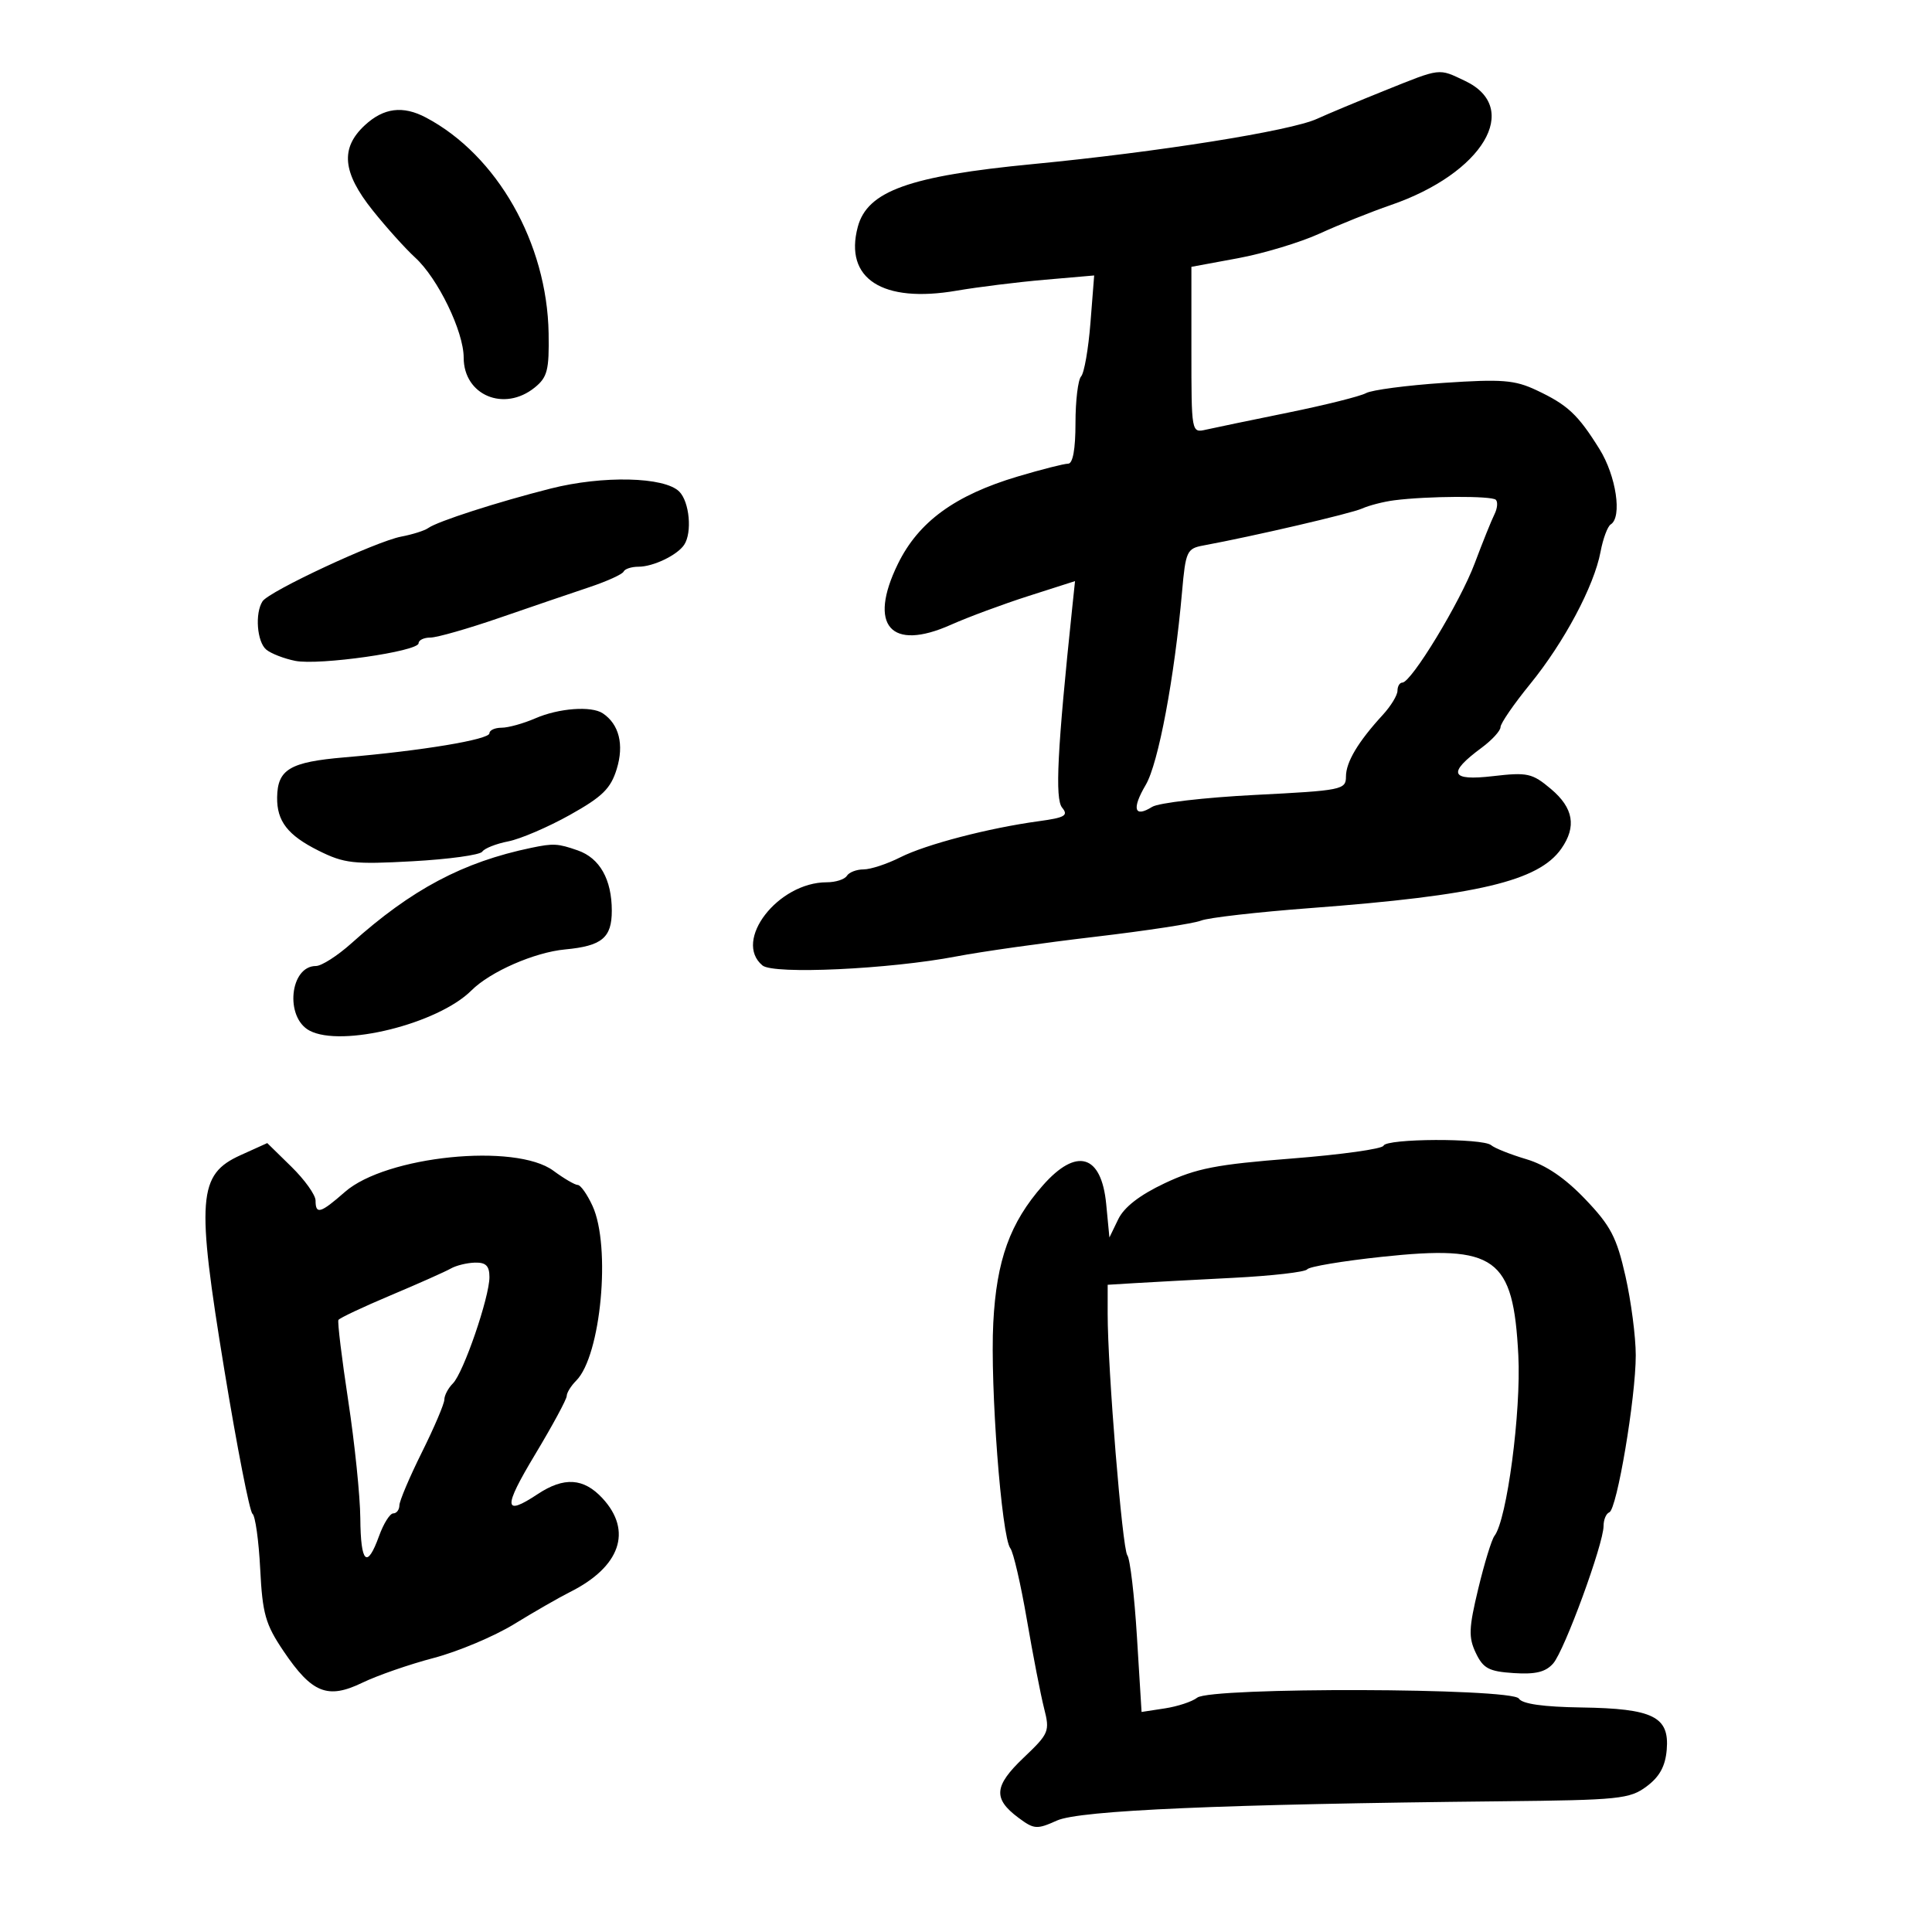 <svg xmlns="http://www.w3.org/2000/svg" width="300" height="300" viewBox="0 0 300 300" version="1.1">
	<path d="M 215 14.068 C 210.875 15.724, 206.150 17.698, 204.500 18.454 C 200.401 20.332, 179.839 23.607, 160.411 25.477 C 141.190 27.327, 134.679 29.662, 133.195 35.237 C 131.055 43.279, 137.020 47.121, 148.564 45.133 C 151.829 44.571, 157.966 43.810, 162.201 43.443 L 169.903 42.774 169.324 50.137 C 169.006 54.187, 168.353 57.928, 167.873 58.450 C 167.393 58.973, 167 62.235, 167 65.700 C 167 69.756, 166.593 72, 165.858 72 C 165.230 72, 161.718 72.893, 158.053 73.984 C 148.288 76.892, 142.628 81.017, 139.429 87.555 C 134.747 97.125, 138.290 101.195, 147.661 97.012 C 150.323 95.825, 155.747 93.814, 159.715 92.544 L 166.930 90.235 166.496 94.367 C 164.177 116.465, 163.794 124.047, 164.928 125.413 C 165.937 126.629, 165.363 126.962, 161.314 127.514 C 153.521 128.575, 143.776 131.117, 139.790 133.128 C 137.749 134.158, 135.188 135, 134.099 135 C 133.009 135, 131.840 135.450, 131.500 136 C 131.160 136.550, 129.754 137, 128.375 137 C 120.806 137, 113.786 146.088, 118.398 149.916 C 120.115 151.340, 138.127 150.501, 148.500 148.513 C 152.350 147.775, 162.025 146.405, 170 145.468 C 177.975 144.531, 185.400 143.398, 186.500 142.949 C 187.600 142.501, 195.250 141.626, 203.500 141.005 C 229.480 139.050, 238.914 136.816, 242.439 131.783 C 244.834 128.364, 244.329 125.455, 240.830 122.510 C 237.915 120.058, 237.190 119.898, 231.823 120.520 C 225.197 121.290, 224.706 120.072, 230.049 116.122 C 231.672 114.922, 233 113.473, 233 112.903 C 233 112.332, 235.063 109.333, 237.584 106.238 C 242.882 99.733, 247.535 90.997, 248.533 85.677 C 248.914 83.643, 249.626 81.731, 250.113 81.430 C 251.917 80.315, 250.957 73.891, 248.365 69.730 C 245.020 64.359, 243.427 62.871, 238.585 60.592 C 235.203 59, 233.242 58.845, 224.199 59.451 C 218.441 59.836, 213.003 60.553, 212.115 61.044 C 211.227 61.535, 205.775 62.898, 200 64.073 C 194.225 65.248, 188.488 66.440, 187.250 66.721 C 185.006 67.232, 185 67.196, 185 54.334 L 185 41.434 192.235 40.096 C 196.214 39.360, 201.937 37.630, 204.952 36.251 C 207.966 34.872, 212.917 32.889, 215.952 31.844 C 230.262 26.921, 236.343 16.763, 227.495 12.564 C 223.313 10.580, 223.843 10.516, 215 14.068 M 56.646 19.452 C 52.815 23.003, 53.163 26.773, 57.866 32.660 C 59.993 35.322, 62.965 38.625, 64.471 40 C 67.995 43.218, 72 51.479, 72 55.532 C 72 61.379, 78.285 64.019, 83.040 60.169 C 85 58.582, 85.286 57.461, 85.189 51.751 C 84.950 37.736, 77.188 24.088, 66.138 18.250 C 62.558 16.359, 59.576 16.737, 56.646 19.452 M 85.500 75.864 C 77.242 77.957, 67.910 80.966, 66.500 81.992 C 65.950 82.391, 64.063 82.991, 62.306 83.323 C 58.387 84.065, 41.778 91.811, 40.765 93.370 C 39.559 95.226, 39.903 99.674, 41.345 100.872 C 42.085 101.486, 44.107 102.271, 45.838 102.618 C 49.549 103.360, 65 101.151, 65 99.878 C 65 99.395, 65.828 99, 66.840 99 C 67.852 99, 72.690 97.617, 77.590 95.926 C 82.491 94.236, 88.750 92.101, 91.500 91.182 C 94.250 90.264, 96.650 89.172, 96.833 88.756 C 97.017 88.340, 98.059 88, 99.149 88 C 101.430 88, 105.159 86.211, 106.235 84.600 C 107.504 82.699, 107.065 77.922, 105.474 76.331 C 103.176 74.033, 93.610 73.809, 85.500 75.864 M 216.500 77.685 C 214.850 77.897, 212.600 78.474, 211.500 78.967 C 209.763 79.745, 194.716 83.247, 186.819 84.710 C 184.305 85.176, 184.100 85.622, 183.552 91.853 C 182.373 105.236, 179.871 118.553, 177.910 121.876 C 175.707 125.612, 176.121 127.030, 178.908 125.289 C 179.908 124.665, 187.087 123.832, 194.863 123.437 C 208.412 122.749, 209 122.630, 209 120.582 C 209 118.338, 210.886 115.179, 214.714 111.010 C 215.971 109.641, 217 107.953, 217 107.260 C 217 106.567, 217.338 105.998, 217.750 105.995 C 219.152 105.986, 226.720 93.525, 228.982 87.500 C 230.221 84.200, 231.606 80.761, 232.059 79.858 C 232.512 78.955, 232.609 77.942, 232.274 77.608 C 231.639 76.972, 221.668 77.021, 216.500 77.685 M 83.135 111.539 C 81.285 112.343, 78.922 113, 77.885 113 C 76.848 113, 76 113.388, 76 113.863 C 76 114.836, 65.479 116.584, 53.508 117.601 C 45.013 118.323, 43.092 119.463, 43.032 123.816 C 42.981 127.511, 44.678 129.699, 49.439 132.077 C 53.445 134.077, 54.894 134.242, 64.080 133.735 C 69.687 133.426, 74.550 132.755, 74.887 132.244 C 75.224 131.733, 77.039 131.015, 78.920 130.648 C 80.801 130.282, 85.105 128.435, 88.486 126.545 C 93.548 123.714, 94.832 122.455, 95.769 119.401 C 96.928 115.624, 96.133 112.456, 93.600 110.765 C 91.834 109.586, 86.773 109.960, 83.135 111.539 M 82.500 131.649 C 71.890 133.858, 63.913 138.092, 54.568 146.474 C 52.406 148.413, 49.927 150, 49.059 150 C 45.005 150, 44.203 157.968, 48.049 160.026 C 53.032 162.693, 68.020 158.980, 73.206 153.794 C 76.117 150.883, 82.993 147.873, 87.751 147.427 C 93.464 146.892, 95 145.620, 95 141.425 C 95 136.555, 93.132 133.241, 89.713 132.050 C 86.619 130.971, 85.935 130.933, 82.500 131.649 M 37.358 179.372 C 30.727 182.372, 30.453 186.016, 34.845 212.773 C 36.807 224.723, 38.768 234.751, 39.204 235.058 C 39.639 235.365, 40.179 239.216, 40.403 243.616 C 40.758 250.611, 41.214 252.216, 44.028 256.386 C 48.440 262.924, 50.874 263.899, 56.268 261.290 C 58.595 260.164, 63.583 258.434, 67.350 257.446 C 71.118 256.457, 76.743 254.089, 79.850 252.182 C 82.958 250.276, 86.850 248.040, 88.500 247.215 C 96.325 243.300, 98.256 237.726, 93.548 232.646 C 90.627 229.495, 87.579 229.299, 83.500 232 C 78.180 235.523, 78.091 234.167, 83.096 225.840 C 85.793 221.353, 88 217.270, 88 216.769 C 88 216.267, 88.663 215.194, 89.474 214.384 C 93.316 210.541, 94.902 193.549, 92.006 187.250 C 91.184 185.463, 90.153 184, 89.715 184 C 89.277 184, 87.574 183.006, 85.931 181.791 C 80.053 177.445, 59.926 179.492, 53.558 185.083 C 49.764 188.414, 49 188.639, 49 186.422 C 49 185.553, 47.313 183.191, 45.250 181.171 L 41.500 177.498 37.358 179.372 M 214.833 177.904 C 214.650 178.401, 208.241 179.297, 200.590 179.895 C 188.883 180.809, 185.757 181.417, 180.846 183.736 C 176.972 185.566, 174.551 187.442, 173.641 189.323 L 172.269 192.154 171.771 186.970 C 171.029 179.249, 167.172 178.114, 161.927 184.075 C 156.828 189.871, 154.738 195.666, 154.236 205.405 C 153.730 215.201, 155.508 238.665, 156.890 240.425 C 157.354 241.016, 158.506 246, 159.451 251.500 C 160.395 257, 161.598 263.189, 162.123 265.253 C 163.038 268.845, 162.902 269.173, 158.952 272.931 C 154.346 277.313, 154.170 279.296, 158.129 282.249 C 160.569 284.069, 160.999 284.100, 164.129 282.690 C 167.637 281.109, 189.842 280.148, 233.178 279.702 C 251.429 279.515, 253.061 279.348, 255.678 277.401 C 257.692 275.902, 258.588 274.273, 258.807 271.711 C 259.247 266.562, 256.706 265.301, 245.560 265.135 C 239.626 265.047, 236.361 264.583, 235.849 263.756 C 234.818 262.087, 187.995 261.956, 185.898 263.616 C 185.129 264.225, 182.871 264.972, 180.881 265.277 L 177.262 265.832 176.544 254.166 C 176.150 247.750, 175.477 242.050, 175.049 241.500 C 174.270 240.500, 171.992 212.494, 171.997 204 L 172 199.500 176.250 199.241 C 178.588 199.098, 185.443 198.730, 191.484 198.422 C 197.525 198.114, 202.700 197.519, 202.984 197.101 C 203.268 196.682, 208.482 195.808, 214.571 195.159 C 232.294 193.270, 234.981 195.207, 235.765 210.443 C 236.215 219.196, 233.994 236.006, 232.059 238.491 C 231.627 239.046, 230.496 242.729, 229.547 246.677 C 228.066 252.832, 228.012 254.255, 229.168 256.677 C 230.314 259.077, 231.197 259.545, 235.061 259.797 C 238.446 260.018, 240.007 259.635, 241.180 258.297 C 242.935 256.293, 249 239.740, 249 236.952 C 249 235.970, 249.401 235.017, 249.892 234.833 C 251.075 234.391, 254 217.030, 254 210.446 C 254 207.586, 253.279 202.055, 252.399 198.155 C 251.036 192.120, 250.106 190.342, 246.149 186.203 C 242.994 182.903, 240.054 180.908, 237 179.996 C 234.525 179.257, 232.072 178.280, 231.550 177.826 C 230.258 176.702, 215.251 176.772, 214.833 177.904 M 70 196.977 C 69.175 197.450, 64.980 199.320, 60.678 201.131 C 56.375 202.943, 52.718 204.667, 52.551 204.962 C 52.383 205.258, 53.068 210.900, 54.072 217.500 C 55.077 224.100, 55.921 232.313, 55.949 235.750 C 56.006 242.767, 56.986 243.692, 58.864 238.500 C 59.560 236.575, 60.550 235, 61.065 235 C 61.579 235, 62.008 234.438, 62.017 233.750 C 62.026 233.063, 63.601 229.350, 65.516 225.500 C 67.431 221.650, 68.998 217.970, 68.999 217.321 C 69 216.673, 69.596 215.547, 70.325 214.818 C 71.966 213.177, 76 201.439, 76 198.306 C 76 196.564, 75.450 196.014, 73.750 196.059 C 72.513 196.091, 70.825 196.505, 70 196.977" stroke="none" fill="black" fill-rule="evenodd"/>
</svg>